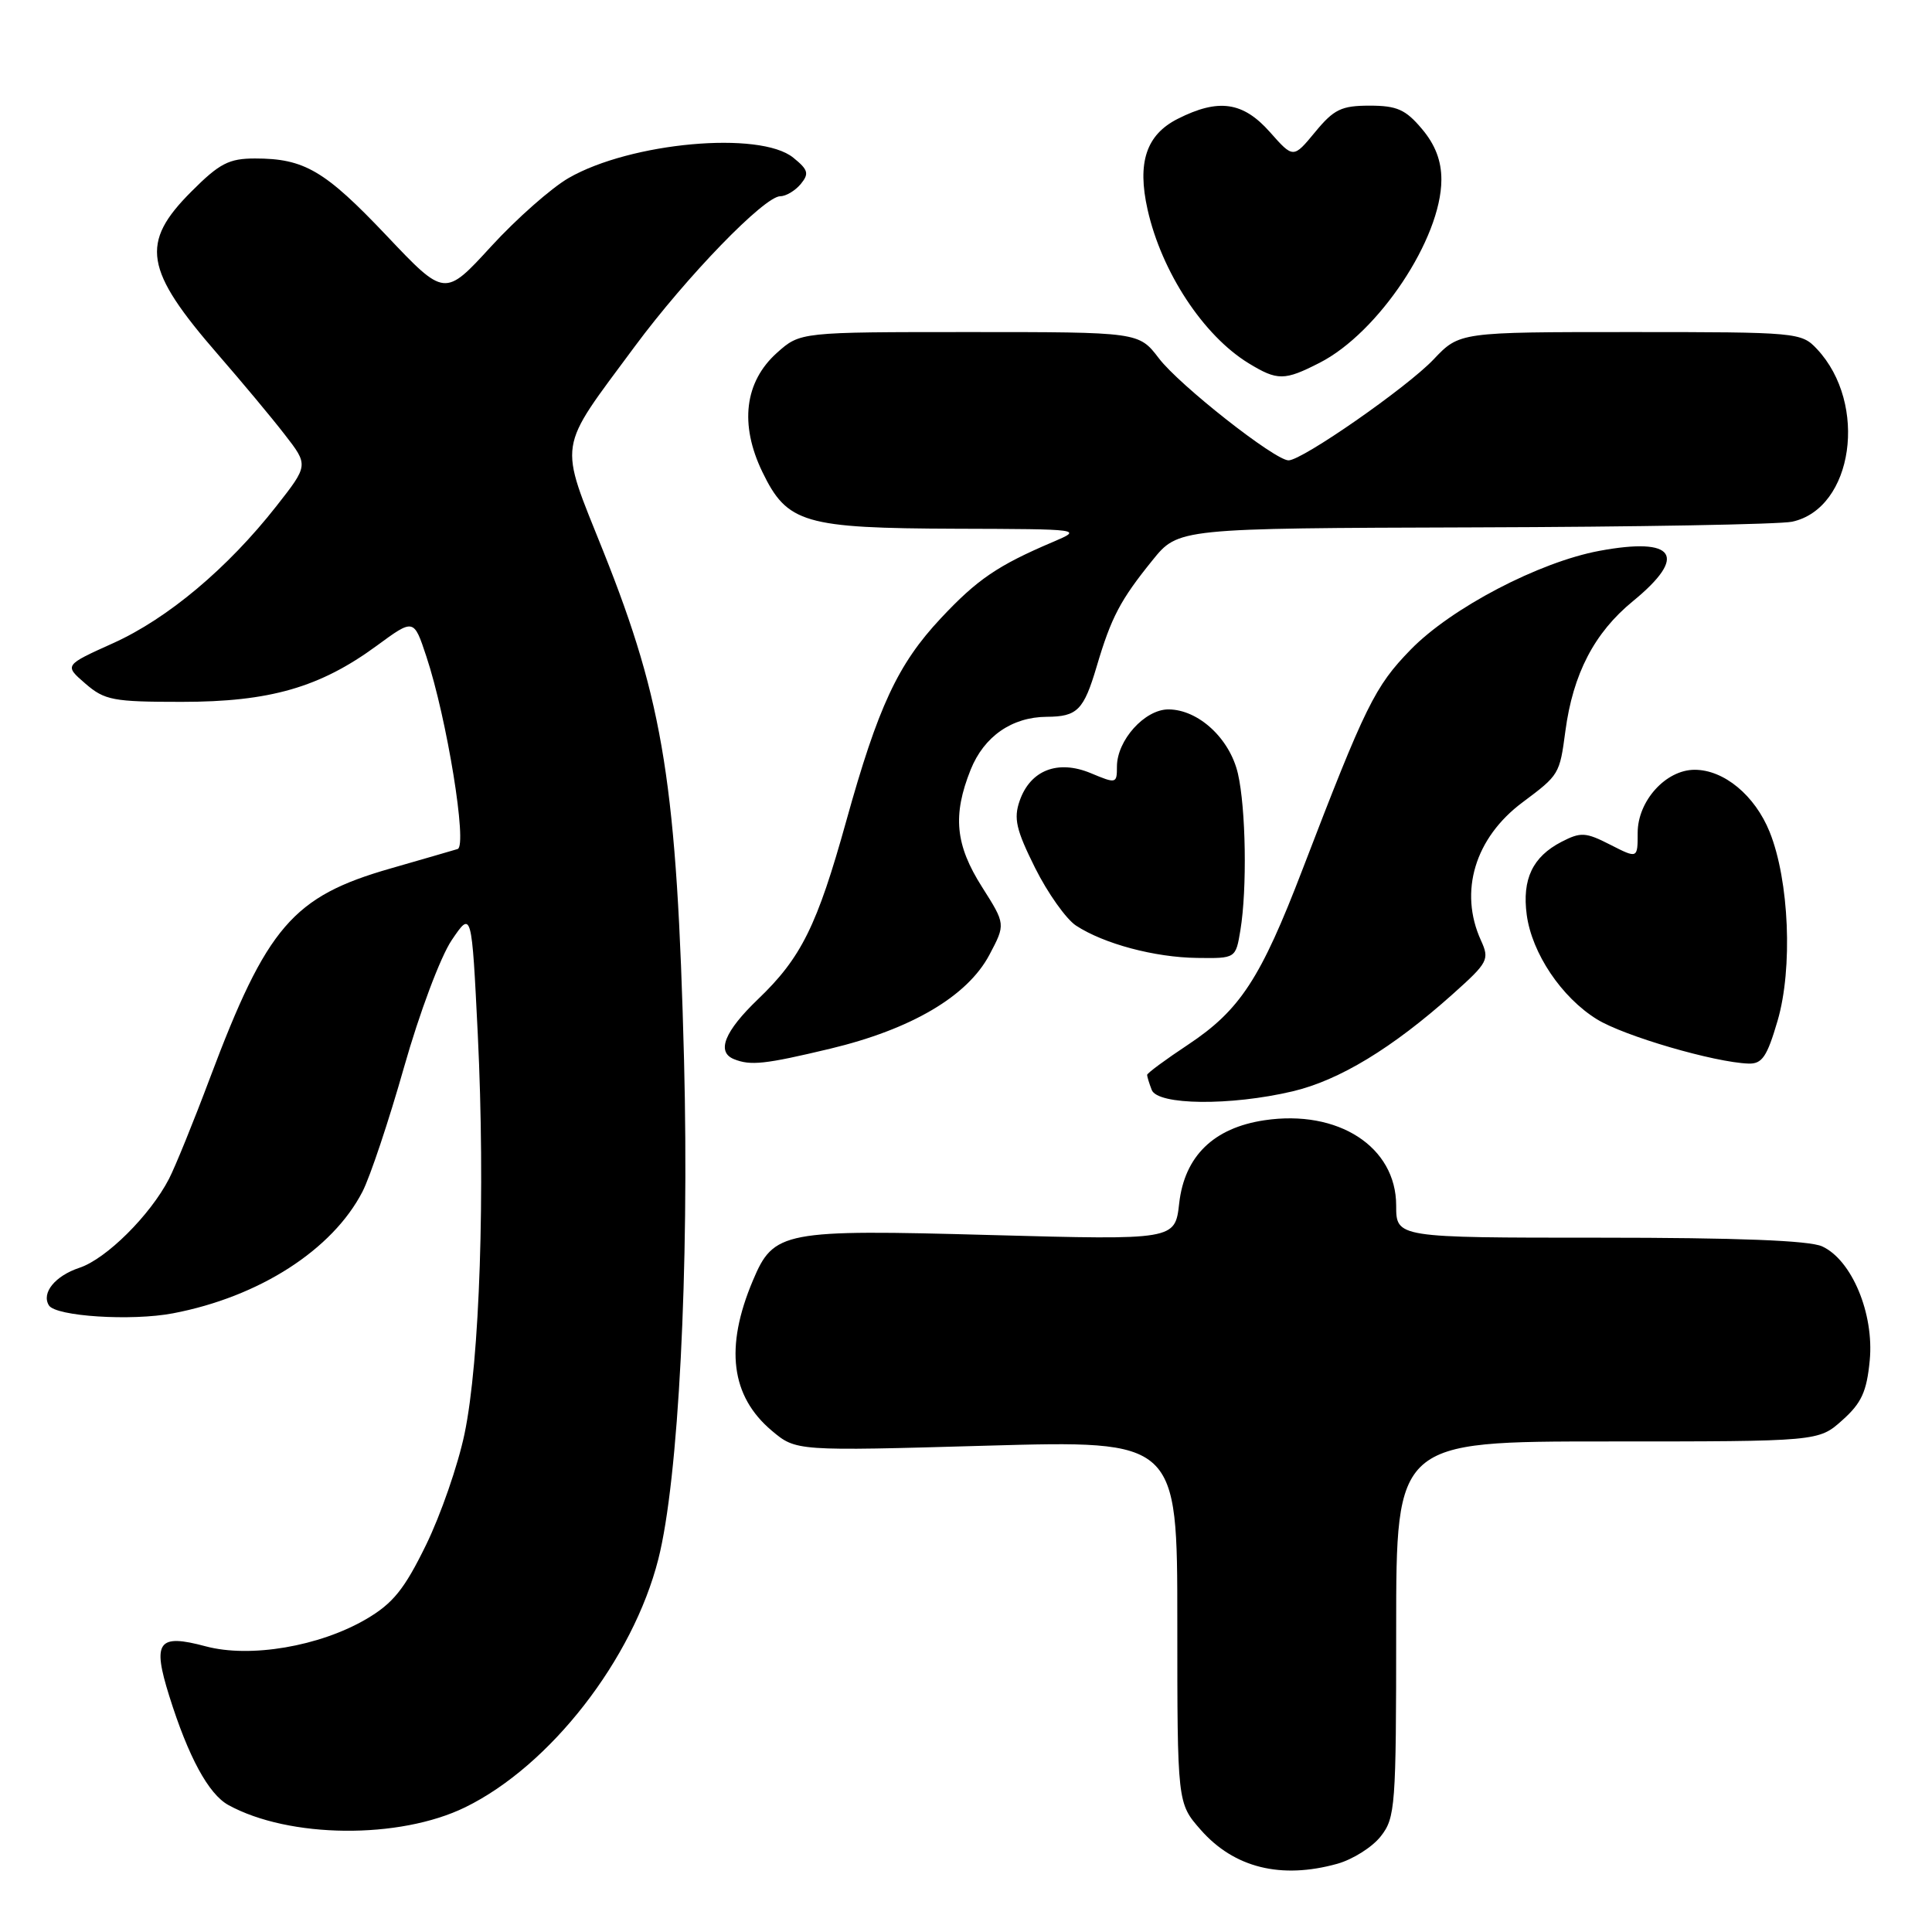 <?xml version="1.0" encoding="UTF-8" standalone="no"?>
<!DOCTYPE svg PUBLIC "-//W3C//DTD SVG 1.1//EN" "http://www.w3.org/Graphics/SVG/1.1/DTD/svg11.dtd" >
<svg xmlns="http://www.w3.org/2000/svg" xmlns:xlink="http://www.w3.org/1999/xlink" version="1.1" viewBox="0 0 256 256">
 <g >
 <path fill="currentColor"
d=" M 177.20 246.96 C 179.24 246.39 181.83 244.76 182.95 243.33 C 184.89 240.87 185.00 239.40 185.00 215.87 C 185.00 191.00 185.00 191.00 212.98 191.00 C 240.97 191.00 240.97 191.00 244.11 188.19 C 246.66 185.92 247.35 184.41 247.75 180.26 C 248.34 174.06 245.37 166.95 241.44 165.15 C 239.73 164.37 230.19 164.00 211.95 164.00 C 185.00 164.00 185.00 164.00 185.00 159.74 C 185.00 151.95 177.31 146.98 167.54 148.44 C 160.80 149.45 156.96 153.20 156.25 159.44 C 155.70 164.31 155.70 164.31 131.32 163.65 C 103.72 162.89 102.52 163.12 99.76 169.68 C 96.02 178.53 96.84 185.00 102.26 189.57 C 105.48 192.28 105.48 192.28 130.74 191.56 C 156.00 190.85 156.00 190.85 156.00 214.89 C 156.00 238.93 156.00 238.93 159.10 242.46 C 163.52 247.49 169.73 249.04 177.20 246.96 Z  M 61.65 239.47 C 72.90 233.97 83.86 219.88 87.23 206.60 C 89.91 196.08 91.34 168.13 90.64 140.50 C 89.70 104.07 87.97 93.16 79.96 73.10 C 73.99 58.15 73.72 59.96 84.10 45.92 C 90.96 36.66 101.28 26.00 103.40 26.00 C 104.15 26.00 105.36 25.27 106.10 24.39 C 107.24 23.00 107.10 22.50 105.11 20.89 C 100.69 17.31 83.57 18.86 75.36 23.58 C 73.08 24.89 68.45 28.97 65.07 32.66 C 58.93 39.36 58.93 39.36 51.22 31.22 C 43.04 22.59 40.32 21.00 33.80 21.00 C 30.34 21.00 29.09 21.64 25.37 25.37 C 18.53 32.20 19.11 35.73 28.91 47.00 C 32.02 50.58 35.99 55.33 37.72 57.57 C 40.88 61.64 40.88 61.64 36.62 67.07 C 30.16 75.30 22.22 81.96 15.00 85.22 C 8.50 88.15 8.50 88.15 11.31 90.58 C 13.87 92.79 14.97 93.00 24.08 93.00 C 35.75 93.00 42.39 91.09 49.94 85.55 C 54.83 81.96 54.83 81.96 56.49 86.97 C 59.22 95.18 61.96 112.09 60.64 112.50 C 60.01 112.69 56.02 113.85 51.77 115.07 C 38.80 118.78 35.37 122.76 27.81 142.87 C 25.66 148.60 23.22 154.60 22.39 156.21 C 19.89 161.04 14.07 166.82 10.52 167.99 C 7.30 169.06 5.46 171.32 6.48 172.97 C 7.39 174.43 17.44 175.07 22.93 174.02 C 34.36 171.84 44.06 165.60 48.03 157.90 C 49.05 155.92 51.53 148.49 53.54 141.40 C 55.58 134.21 58.37 126.77 59.85 124.58 C 62.50 120.66 62.50 120.66 63.31 137.08 C 64.32 157.86 63.58 180.32 61.55 190.00 C 60.69 194.12 58.39 200.76 56.44 204.74 C 53.58 210.59 52.07 212.46 48.54 214.53 C 42.35 218.16 33.15 219.72 27.27 218.15 C 20.93 216.45 20.16 217.50 22.43 224.74 C 24.96 232.81 27.63 237.72 30.25 239.17 C 38.30 243.60 52.92 243.74 61.65 239.47 Z  M 171.27 144.61 C 177.46 143.15 184.48 138.89 192.48 131.74 C 197.20 127.52 197.39 127.15 196.23 124.60 C 193.29 118.14 195.44 111.01 201.75 106.31 C 206.61 102.68 206.66 102.60 207.42 96.88 C 208.43 89.29 211.25 83.85 216.37 79.66 C 223.69 73.67 222.00 71.12 211.93 72.99 C 203.92 74.48 192.30 80.56 186.92 86.08 C 182.17 90.96 180.94 93.45 172.60 115.18 C 167.04 129.68 164.32 133.84 157.43 138.42 C 154.44 140.40 152.00 142.20 152.00 142.43 C 152.00 142.65 152.27 143.55 152.61 144.42 C 153.39 146.45 163.04 146.55 171.27 144.61 Z  M 110.00 138.96 C 120.76 136.38 128.18 132.01 131.09 126.54 C 133.25 122.46 133.25 122.46 130.13 117.54 C 126.58 111.95 126.20 108.03 128.62 101.98 C 130.39 97.58 134.08 95.01 138.70 94.98 C 142.75 94.96 143.60 94.10 145.31 88.33 C 147.25 81.78 148.44 79.52 152.70 74.25 C 156.13 70.00 156.13 70.00 195.32 69.88 C 216.87 69.82 235.83 69.48 237.46 69.13 C 245.57 67.39 247.57 53.52 240.76 46.25 C 238.69 44.05 238.20 44.00 216.02 44.00 C 193.39 44.00 193.39 44.00 189.95 47.63 C 186.43 51.34 172.55 61.00 170.74 61.00 C 168.93 61.00 156.27 51.04 153.56 47.48 C 150.90 44.00 150.90 44.00 128.46 44.00 C 106.03 44.00 106.03 44.00 102.95 46.75 C 98.66 50.59 97.97 56.23 101.02 62.54 C 104.31 69.34 106.53 69.99 126.72 70.06 C 143.45 70.11 143.49 70.12 139.50 71.82 C 132.19 74.93 129.48 76.78 124.65 81.94 C 118.96 88.02 116.35 93.63 112.13 108.80 C 108.28 122.64 106.17 126.92 100.44 132.40 C 96.00 136.66 94.90 139.39 97.25 140.34 C 99.46 141.23 101.33 141.03 110.00 138.96 Z  M 235.54 135.25 C 237.57 128.32 237.08 116.68 234.49 110.24 C 232.54 105.40 228.44 102.00 224.55 102.00 C 220.73 102.00 217.00 106.13 217.00 110.35 C 217.00 113.78 217.00 113.78 213.37 111.93 C 210.10 110.26 209.46 110.23 206.90 111.55 C 203.08 113.53 201.67 116.49 202.30 121.22 C 202.99 126.32 206.91 132.16 211.60 135.06 C 215.19 137.28 227.15 140.77 231.68 140.93 C 233.49 140.99 234.14 140.03 235.54 135.25 Z  M 164.36 123.25 C 165.26 117.78 165.09 107.11 164.03 102.50 C 162.95 97.85 158.79 94.01 154.82 94.00 C 151.68 94.00 148.00 98.09 148.00 101.58 C 148.00 103.84 147.91 103.86 144.54 102.45 C 140.17 100.63 136.53 102.04 135.11 106.11 C 134.29 108.46 134.64 109.95 137.16 115.01 C 138.83 118.35 141.27 121.78 142.57 122.64 C 146.26 125.06 153.00 126.86 158.62 126.93 C 163.74 127.00 163.74 127.00 164.36 123.25 Z  M 174.86 48.07 C 182.66 44.09 190.97 31.61 190.99 23.83 C 191.00 21.32 190.18 19.17 188.41 17.08 C 186.25 14.51 185.10 14.00 181.48 14.00 C 177.74 14.00 176.75 14.48 174.26 17.50 C 171.37 21.00 171.37 21.00 168.27 17.50 C 164.71 13.48 161.46 13.01 156.05 15.75 C 151.88 17.86 150.66 21.54 152.06 27.77 C 153.92 36.05 159.46 44.48 165.46 48.14 C 169.27 50.46 170.19 50.46 174.86 48.07 Z "/>
</g>
</svg>